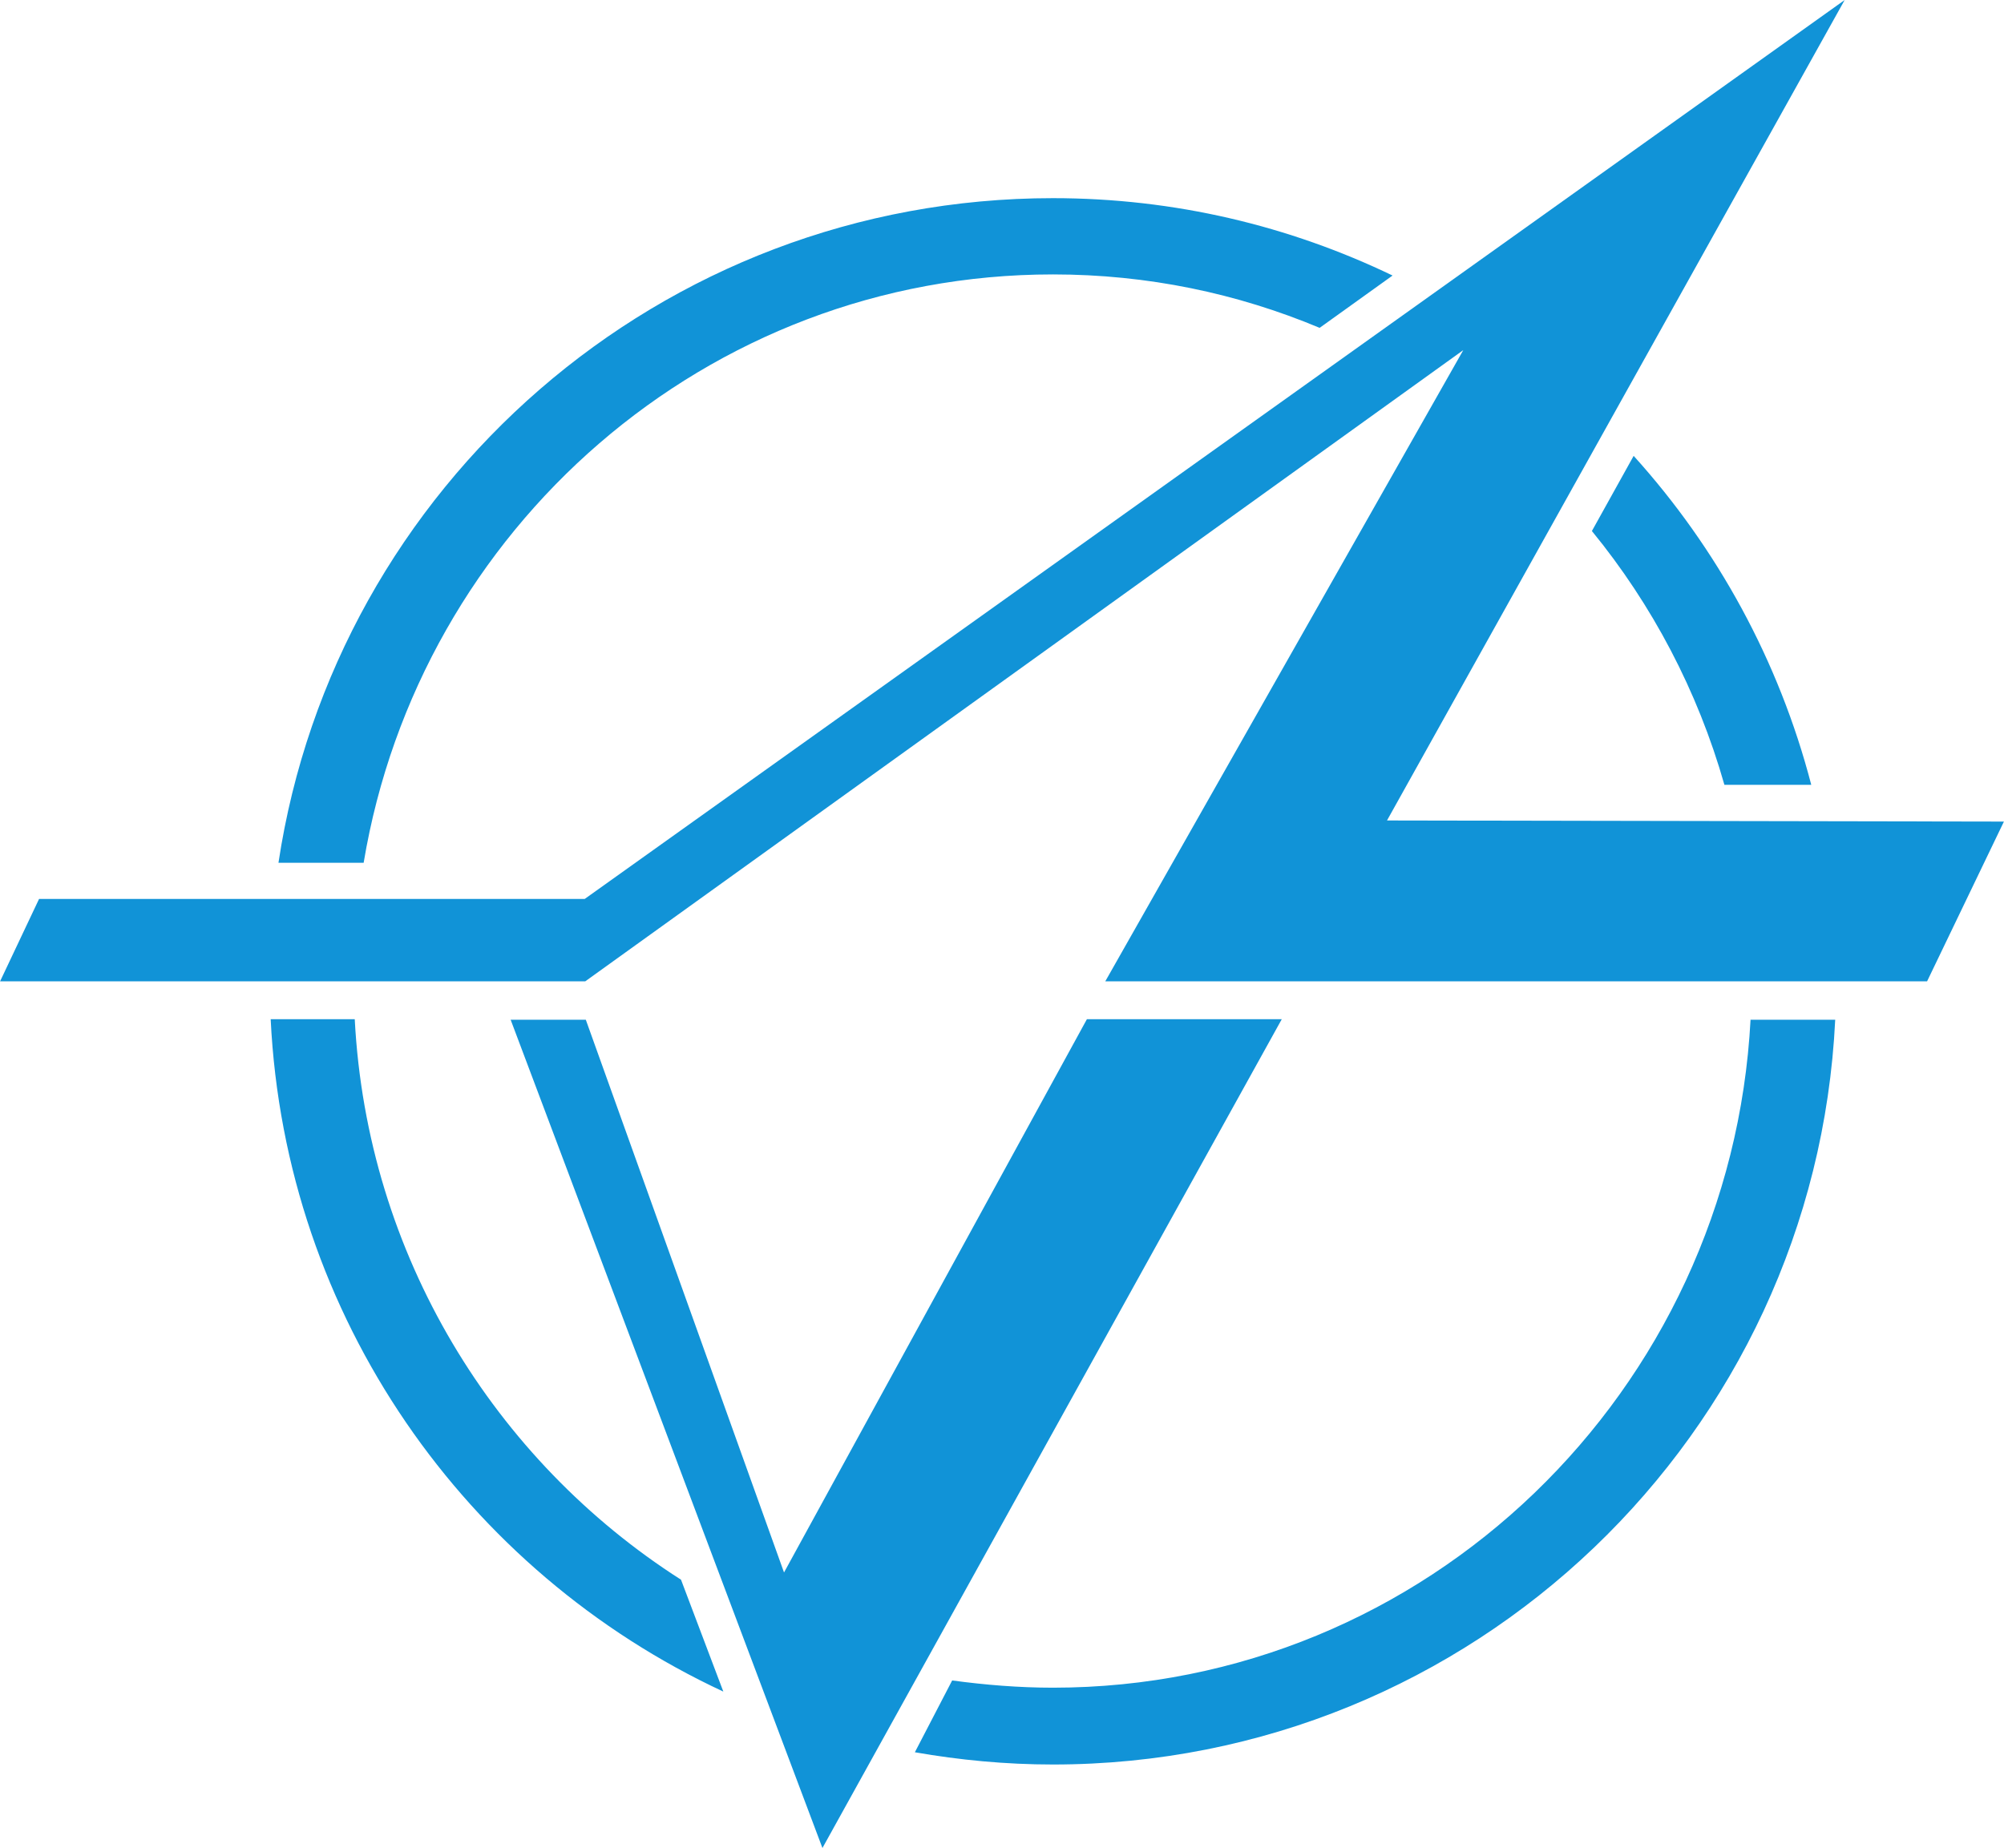 <svg height="2306" viewBox=".1 0 359.9 332" width="2500" xmlns="http://www.w3.org/2000/svg"><g fill="#1193d7"><path d="m63.8 183.1h-15.1c2.6 53.6 35.1 99.3 81.3 120.8l-7.6-20.1c-33.5-21.4-56.4-58.3-58.6-100.7m250.7 0c-3.5 66.9-58.3 120.1-125.3 120.1-6.1 0-12.2-.5-18.1-1.3l-6.7 12.9c8 1.4 16.3 2.2 24.8 2.2 75.4 0 136.9-59.3 140.5-133.8h-15.2zm-33.2-93.1 7.3-13.2m21.2 64.2h15.6c-5.8-22.3-16.9-42.5-31.9-59.1l-7.5 13.5c10.8 13.2 19 28.7 23.8 45.6m-120.6-91.7c17 0 33.1 3.4 47.9 9.6l13.1-9.4c-18.5-8.9-39.1-13.9-61-13.9-70.5 0-128.9 51.8-139.1 119.4h15.3c10-60 61.6-105.7 123.8-105.7"/><path d="m249.2 147.4 82.2-147.4-226.3 161.5h-98l-7 14.8h105.1l157.7-113.4-64.3 113.4h147.6l13.8-28.7zm-101.4 184.6-56-148.8h13.5l35.6 99.3 54.4-99.4h35z"/></g></svg>